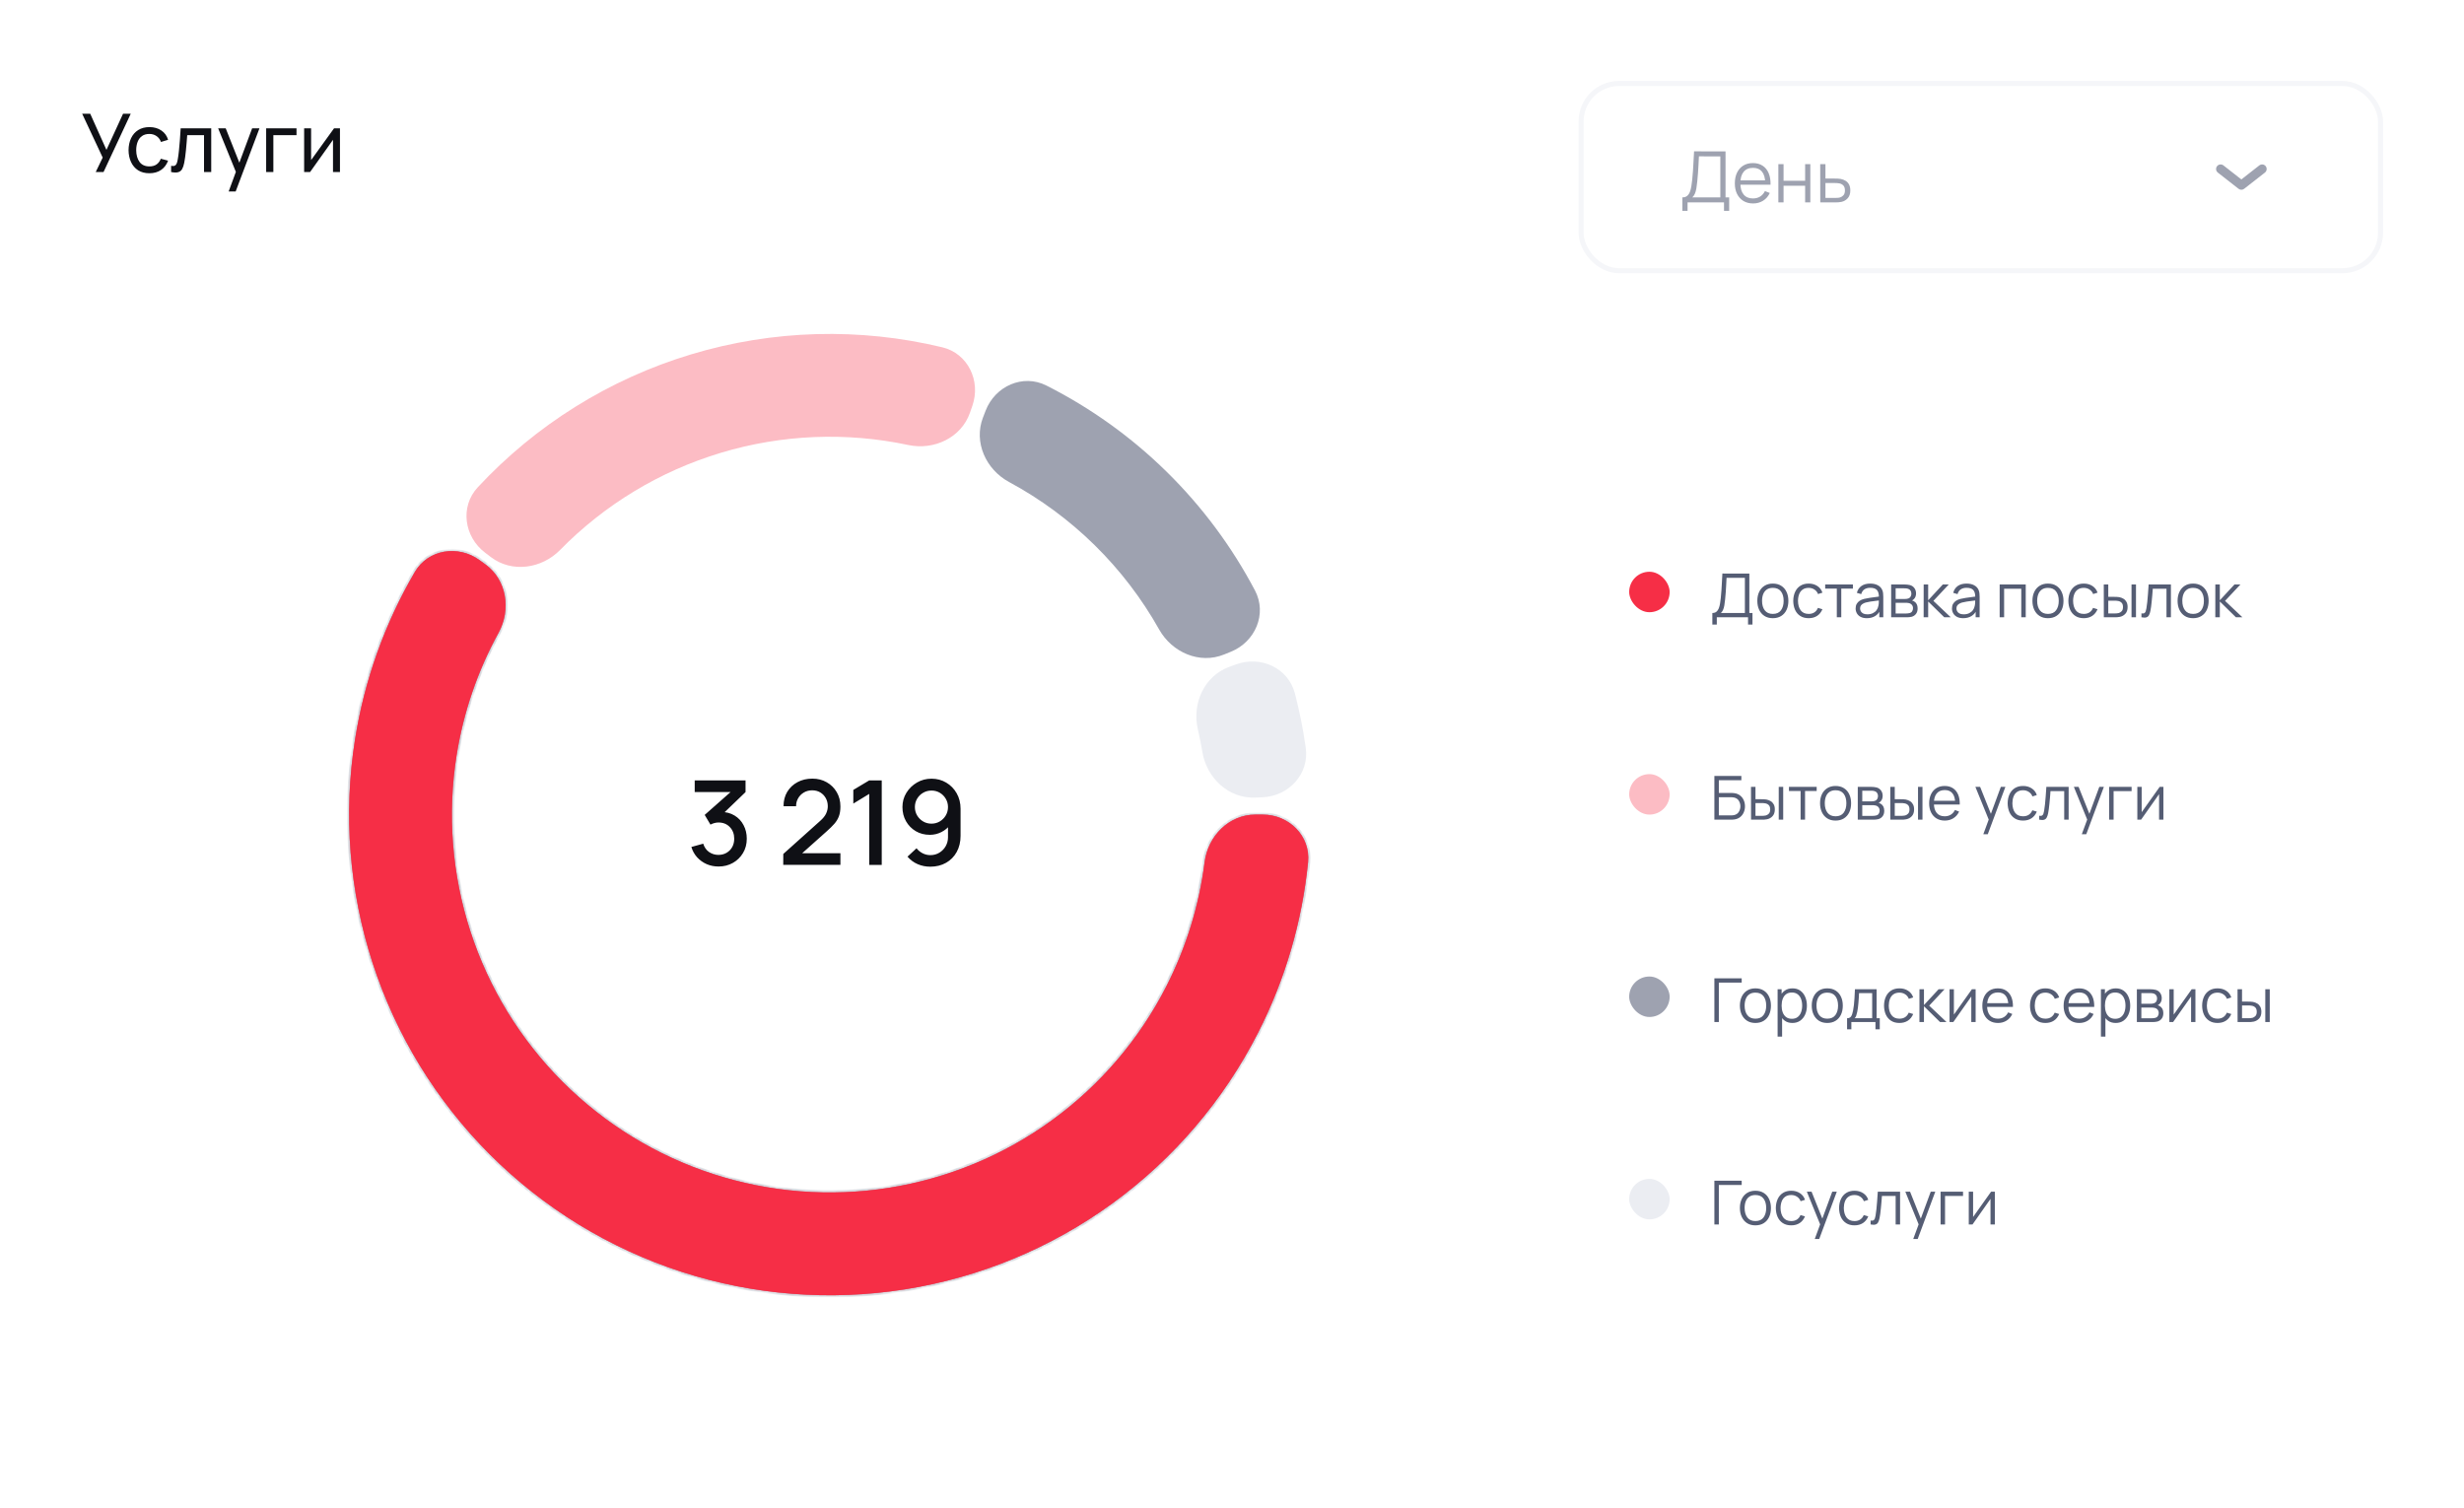 <svg width="487" height="298" viewBox="0 0 487 298" fill="none" xmlns="http://www.w3.org/2000/svg">
    <rect width="487" height="298" rx="20" fill="white"/>
    <path d="M18.92 34L20.296 31.144L16.24 22.48H17.832L21.04 29.624L24.32 22.48H25.84L20.464 34H18.92ZM29.526 34.24C28.651 34.24 27.907 34.045 27.294 33.656C26.686 33.261 26.222 32.72 25.902 32.032C25.582 31.344 25.416 30.56 25.406 29.68C25.416 28.779 25.584 27.987 25.91 27.304C26.24 26.616 26.712 26.08 27.326 25.696C27.939 25.312 28.678 25.12 29.542 25.12C30.454 25.12 31.238 25.344 31.894 25.792C32.555 26.24 32.998 26.853 33.222 27.632L31.814 28.056C31.632 27.555 31.336 27.165 30.926 26.888C30.52 26.611 30.054 26.472 29.526 26.472C28.934 26.472 28.446 26.611 28.062 26.888C27.678 27.16 27.392 27.539 27.206 28.024C27.019 28.504 26.923 29.056 26.918 29.68C26.928 30.64 27.15 31.416 27.582 32.008C28.019 32.595 28.667 32.888 29.526 32.888C30.091 32.888 30.56 32.76 30.934 32.504C31.307 32.243 31.59 31.867 31.782 31.376L33.222 31.752C32.923 32.557 32.456 33.173 31.822 33.6C31.187 34.027 30.422 34.24 29.526 34.24ZM33.82 34V32.776C34.14 32.835 34.383 32.824 34.548 32.744C34.719 32.659 34.844 32.512 34.924 32.304C35.009 32.091 35.079 31.824 35.132 31.504C35.223 30.997 35.3 30.432 35.364 29.808C35.433 29.184 35.495 28.501 35.548 27.76C35.607 27.013 35.66 26.213 35.708 25.36H41.748V34H40.324V26.712H37.004C36.972 27.203 36.932 27.707 36.884 28.224C36.841 28.741 36.796 29.245 36.748 29.736C36.7 30.221 36.647 30.675 36.588 31.096C36.535 31.512 36.476 31.872 36.412 32.176C36.311 32.699 36.169 33.117 35.988 33.432C35.807 33.741 35.545 33.941 35.204 34.032C34.863 34.128 34.401 34.117 33.82 34ZM45.195 37.84L46.867 33.296L46.891 34.64L43.115 25.36H44.611L47.571 32.824H47.059L49.835 25.36H51.283L46.579 37.84H45.195ZM52.604 34V25.36H58.604V26.712H54.028V34H52.604ZM67.192 25.36V34H65.816V27.632L61.288 34H60.112V25.36H61.488V31.64L66.024 25.36H67.192Z" fill="#0F1015"/>
    <rect x="312.5" y="16.5" width="158" height="37" rx="7.5" fill="white"/>
    <path d="M332.511 41.68V39.013C332.903 39.013 333.218 38.915 333.456 38.719C333.694 38.518 333.876 38.252 334.002 37.921C334.128 37.59 334.224 37.219 334.289 36.808C334.354 36.393 334.41 35.973 334.457 35.548C334.522 34.927 334.574 34.328 334.611 33.749C334.653 33.17 334.688 32.571 334.716 31.95C334.749 31.329 334.786 30.65 334.828 29.913L341.044 29.92V39.013H341.765V41.68H340.743V40H333.54V41.68H332.511ZM334.478 39.013H340.015V30.907L335.787 30.9C335.759 31.469 335.731 32.02 335.703 32.552C335.675 33.084 335.642 33.621 335.605 34.162C335.568 34.703 335.519 35.268 335.458 35.856C335.407 36.393 335.346 36.862 335.276 37.263C335.206 37.664 335.108 38.007 334.982 38.292C334.861 38.577 334.693 38.817 334.478 39.013ZM346.501 40.21C345.764 40.21 345.125 40.047 344.583 39.72C344.047 39.393 343.629 38.934 343.33 38.341C343.032 37.748 342.882 37.053 342.882 36.255C342.882 35.429 343.029 34.715 343.323 34.113C343.617 33.511 344.03 33.047 344.562 32.72C345.099 32.393 345.731 32.23 346.459 32.23C347.206 32.23 347.843 32.403 348.37 32.748C348.898 33.089 349.297 33.579 349.567 34.218C349.838 34.857 349.962 35.62 349.938 36.507H348.888V36.143C348.87 35.163 348.657 34.423 348.251 33.924C347.85 33.425 347.262 33.175 346.487 33.175C345.675 33.175 345.052 33.439 344.618 33.966C344.189 34.493 343.974 35.245 343.974 36.22C343.974 37.172 344.189 37.912 344.618 38.439C345.052 38.962 345.666 39.223 346.459 39.223C347.001 39.223 347.472 39.099 347.873 38.852C348.279 38.6 348.599 38.238 348.832 37.767L349.791 38.138C349.493 38.796 349.052 39.307 348.468 39.671C347.89 40.03 347.234 40.21 346.501 40.21ZM343.61 36.507V35.646H349.385V36.507H343.61ZM351.485 40V32.44H352.514V35.723H356.777V32.44H357.806V40H356.777V36.71H352.514V40H351.485ZM359.77 40L359.756 32.44H360.792V35.289H362.563C362.783 35.289 362.997 35.294 363.207 35.303C363.422 35.312 363.611 35.331 363.774 35.359C364.148 35.429 364.479 35.553 364.768 35.73C365.062 35.907 365.291 36.152 365.454 36.465C365.622 36.778 365.706 37.17 365.706 37.641C365.706 38.29 365.538 38.801 365.202 39.174C364.871 39.547 364.451 39.79 363.942 39.902C363.751 39.944 363.543 39.972 363.319 39.986C363.095 39.995 362.874 40 362.654 40H359.77ZM360.792 39.118H362.612C362.771 39.118 362.948 39.113 363.144 39.104C363.34 39.095 363.513 39.069 363.662 39.027C363.91 38.957 364.134 38.817 364.334 38.607C364.54 38.392 364.642 38.07 364.642 37.641C364.642 37.216 364.544 36.897 364.348 36.682C364.152 36.463 363.891 36.318 363.564 36.248C363.42 36.215 363.263 36.194 363.095 36.185C362.927 36.176 362.766 36.171 362.612 36.171H360.792V39.118Z" fill="#9EA2B0"/>
    <path d="M439.454 32.691C439.063 32.385 438.497 32.454 438.191 32.846C437.885 33.237 437.954 33.803 438.346 34.109L442.442 37.312C442.768 37.567 443.225 37.567 443.551 37.312L447.651 34.109C448.042 33.803 448.112 33.238 447.806 32.846C447.5 32.454 446.934 32.385 446.543 32.691L442.997 35.461L439.454 32.691Z" fill="#9EA2B0"/>
    <rect x="312.5" y="16.5" width="158" height="37" rx="7.5" stroke="#F5F6F9"/>
    <rect x="322" y="113" width="8" height="8" rx="4" fill="#F62E46"/>
    <path d="M338.438 123.44V121.154C338.774 121.154 339.044 121.07 339.248 120.902C339.452 120.73 339.608 120.502 339.716 120.218C339.824 119.934 339.906 119.616 339.962 119.264C340.018 118.908 340.066 118.548 340.106 118.184C340.162 117.652 340.206 117.138 340.238 116.642C340.274 116.146 340.304 115.632 340.328 115.1C340.356 114.568 340.388 113.986 340.424 113.354L345.752 113.36V121.154H346.37V123.44H345.494V122H339.32V123.44H338.438ZM340.124 121.154H344.87V114.206L341.246 114.2C341.222 114.688 341.198 115.16 341.174 115.616C341.15 116.072 341.122 116.532 341.09 116.996C341.058 117.46 341.016 117.944 340.964 118.448C340.92 118.908 340.868 119.31 340.808 119.654C340.748 119.998 340.664 120.292 340.556 120.536C340.452 120.78 340.308 120.986 340.124 121.154ZM350.394 122.18C349.75 122.18 349.2 122.034 348.744 121.742C348.288 121.45 347.938 121.046 347.694 120.53C347.45 120.014 347.328 119.422 347.328 118.754C347.328 118.074 347.452 117.478 347.7 116.966C347.948 116.454 348.3 116.056 348.756 115.772C349.216 115.484 349.762 115.34 350.394 115.34C351.042 115.34 351.594 115.486 352.05 115.778C352.51 116.066 352.86 116.468 353.1 116.984C353.344 117.496 353.466 118.086 353.466 118.754C353.466 119.434 353.344 120.032 353.1 120.548C352.856 121.06 352.504 121.46 352.044 121.748C351.584 122.036 351.034 122.18 350.394 122.18ZM350.394 121.334C351.114 121.334 351.65 121.096 352.002 120.62C352.354 120.14 352.53 119.518 352.53 118.754C352.53 117.97 352.352 117.346 351.996 116.882C351.644 116.418 351.11 116.186 350.394 116.186C349.91 116.186 349.51 116.296 349.194 116.516C348.882 116.732 348.648 117.034 348.492 117.422C348.34 117.806 348.264 118.25 348.264 118.754C348.264 119.534 348.444 120.16 348.804 120.632C349.164 121.1 349.694 121.334 350.394 121.334ZM357.477 122.18C356.825 122.18 356.273 122.034 355.821 121.742C355.369 121.45 355.025 121.048 354.789 120.536C354.557 120.02 354.437 119.428 354.429 118.76C354.437 118.08 354.561 117.484 354.801 116.972C355.041 116.456 355.387 116.056 355.839 115.772C356.291 115.484 356.839 115.34 357.483 115.34C358.139 115.34 358.709 115.5 359.193 115.82C359.681 116.14 360.015 116.578 360.195 117.134L359.331 117.41C359.179 117.022 358.937 116.722 358.605 116.51C358.277 116.294 357.901 116.186 357.477 116.186C357.001 116.186 356.607 116.296 356.295 116.516C355.983 116.732 355.751 117.034 355.599 117.422C355.447 117.81 355.369 118.256 355.365 118.76C355.373 119.536 355.553 120.16 355.905 120.632C356.257 121.1 356.781 121.334 357.477 121.334C357.917 121.334 358.291 121.234 358.599 121.034C358.911 120.83 359.147 120.534 359.307 120.146L360.195 120.41C359.955 120.986 359.603 121.426 359.139 121.73C358.675 122.03 358.121 122.18 357.477 122.18ZM363.039 122V116.336H360.741V115.52H366.219V116.336H363.921V122H363.039ZM368.971 122.18C368.483 122.18 368.073 122.092 367.741 121.916C367.413 121.74 367.167 121.506 367.003 121.214C366.839 120.922 366.757 120.604 366.757 120.26C366.757 119.908 366.827 119.608 366.967 119.36C367.111 119.108 367.305 118.902 367.549 118.742C367.797 118.582 368.083 118.46 368.407 118.376C368.735 118.296 369.097 118.226 369.493 118.166C369.893 118.102 370.283 118.048 370.663 118.004C371.047 117.956 371.383 117.91 371.671 117.866L371.359 118.058C371.371 117.418 371.247 116.944 370.987 116.636C370.727 116.328 370.275 116.174 369.631 116.174C369.187 116.174 368.811 116.274 368.503 116.474C368.199 116.674 367.985 116.99 367.861 117.422L367.003 117.17C367.151 116.59 367.449 116.14 367.897 115.82C368.345 115.5 368.927 115.34 369.643 115.34C370.235 115.34 370.737 115.452 371.149 115.676C371.565 115.896 371.859 116.216 372.031 116.636C372.111 116.824 372.163 117.034 372.187 117.266C372.211 117.498 372.223 117.734 372.223 117.974V122H371.437V120.374L371.665 120.47C371.445 121.026 371.103 121.45 370.639 121.742C370.175 122.034 369.619 122.18 368.971 122.18ZM369.073 121.418C369.485 121.418 369.845 121.344 370.153 121.196C370.461 121.048 370.709 120.846 370.897 120.59C371.085 120.33 371.207 120.038 371.263 119.714C371.311 119.506 371.337 119.278 371.341 119.03C371.345 118.778 371.347 118.59 371.347 118.466L371.683 118.64C371.383 118.68 371.057 118.72 370.705 118.76C370.357 118.8 370.013 118.846 369.673 118.898C369.337 118.95 369.033 119.012 368.761 119.084C368.577 119.136 368.399 119.21 368.227 119.306C368.055 119.398 367.913 119.522 367.801 119.678C367.693 119.834 367.639 120.028 367.639 120.26C367.639 120.448 367.685 120.63 367.777 120.806C367.873 120.982 368.025 121.128 368.233 121.244C368.445 121.36 368.725 121.418 369.073 121.418ZM373.779 122V115.52H376.449C376.585 115.52 376.749 115.528 376.941 115.544C377.137 115.56 377.319 115.59 377.487 115.634C377.851 115.73 378.143 115.926 378.363 116.222C378.587 116.518 378.699 116.874 378.699 117.29C378.699 117.522 378.663 117.73 378.591 117.914C378.523 118.094 378.425 118.25 378.297 118.382C378.237 118.45 378.171 118.51 378.099 118.562C378.027 118.61 377.957 118.65 377.889 118.682C378.017 118.706 378.155 118.762 378.303 118.85C378.535 118.986 378.711 119.17 378.831 119.402C378.951 119.63 379.011 119.908 379.011 120.236C379.011 120.68 378.905 121.042 378.693 121.322C378.481 121.602 378.197 121.794 377.841 121.898C377.681 121.942 377.507 121.97 377.319 121.982C377.135 121.994 376.961 122 376.797 122H373.779ZM374.667 121.25H376.755C376.839 121.25 376.945 121.244 377.073 121.232C377.201 121.216 377.315 121.196 377.415 121.172C377.651 121.112 377.823 120.992 377.931 120.812C378.043 120.628 378.099 120.428 378.099 120.212C378.099 119.928 378.015 119.696 377.847 119.516C377.683 119.332 377.463 119.22 377.187 119.18C377.095 119.16 376.999 119.148 376.899 119.144C376.799 119.14 376.709 119.138 376.629 119.138H374.667V121.25ZM374.667 118.382H376.479C376.583 118.382 376.699 118.376 376.827 118.364C376.959 118.348 377.073 118.322 377.169 118.286C377.377 118.214 377.529 118.09 377.625 117.914C377.725 117.738 377.775 117.546 377.775 117.338C377.775 117.11 377.721 116.91 377.613 116.738C377.509 116.566 377.351 116.446 377.139 116.378C376.995 116.326 376.839 116.296 376.671 116.288C376.507 116.28 376.403 116.276 376.359 116.276H374.667V118.382ZM380.201 122L380.207 115.52H381.095V118.64L383.987 115.52H385.163L382.127 118.76L385.559 122H384.275L381.095 118.88V122H380.201ZM388.014 122.18C387.526 122.18 387.116 122.092 386.784 121.916C386.456 121.74 386.21 121.506 386.046 121.214C385.882 120.922 385.8 120.604 385.8 120.26C385.8 119.908 385.87 119.608 386.01 119.36C386.154 119.108 386.348 118.902 386.592 118.742C386.84 118.582 387.126 118.46 387.45 118.376C387.778 118.296 388.14 118.226 388.536 118.166C388.936 118.102 389.326 118.048 389.706 118.004C390.09 117.956 390.426 117.91 390.714 117.866L390.402 118.058C390.414 117.418 390.29 116.944 390.03 116.636C389.77 116.328 389.318 116.174 388.674 116.174C388.23 116.174 387.854 116.274 387.546 116.474C387.242 116.674 387.028 116.99 386.904 117.422L386.046 117.17C386.194 116.59 386.492 116.14 386.94 115.82C387.388 115.5 387.97 115.34 388.686 115.34C389.278 115.34 389.78 115.452 390.192 115.676C390.608 115.896 390.902 116.216 391.074 116.636C391.154 116.824 391.206 117.034 391.23 117.266C391.254 117.498 391.266 117.734 391.266 117.974V122H390.48V120.374L390.708 120.47C390.488 121.026 390.146 121.45 389.682 121.742C389.218 122.034 388.662 122.18 388.014 122.18ZM388.116 121.418C388.528 121.418 388.888 121.344 389.196 121.196C389.504 121.048 389.752 120.846 389.94 120.59C390.128 120.33 390.25 120.038 390.306 119.714C390.354 119.506 390.38 119.278 390.384 119.03C390.388 118.778 390.39 118.59 390.39 118.466L390.726 118.64C390.426 118.68 390.1 118.72 389.748 118.76C389.4 118.8 389.056 118.846 388.716 118.898C388.38 118.95 388.076 119.012 387.804 119.084C387.62 119.136 387.442 119.21 387.27 119.306C387.098 119.398 386.956 119.522 386.844 119.678C386.736 119.834 386.682 120.028 386.682 120.26C386.682 120.448 386.728 120.63 386.82 120.806C386.916 120.982 387.068 121.128 387.276 121.244C387.488 121.36 387.768 121.418 388.116 121.418ZM395.225 122V115.52H400.379V122H399.497V116.366H396.107V122H395.225ZM404.769 122.18C404.125 122.18 403.575 122.034 403.119 121.742C402.663 121.45 402.313 121.046 402.069 120.53C401.825 120.014 401.703 119.422 401.703 118.754C401.703 118.074 401.827 117.478 402.075 116.966C402.323 116.454 402.675 116.056 403.131 115.772C403.591 115.484 404.137 115.34 404.769 115.34C405.417 115.34 405.969 115.486 406.425 115.778C406.885 116.066 407.235 116.468 407.475 116.984C407.719 117.496 407.841 118.086 407.841 118.754C407.841 119.434 407.719 120.032 407.475 120.548C407.231 121.06 406.879 121.46 406.419 121.748C405.959 122.036 405.409 122.18 404.769 122.18ZM404.769 121.334C405.489 121.334 406.025 121.096 406.377 120.62C406.729 120.14 406.905 119.518 406.905 118.754C406.905 117.97 406.727 117.346 406.371 116.882C406.019 116.418 405.485 116.186 404.769 116.186C404.285 116.186 403.885 116.296 403.569 116.516C403.257 116.732 403.023 117.034 402.867 117.422C402.715 117.806 402.639 118.25 402.639 118.754C402.639 119.534 402.819 120.16 403.179 120.632C403.539 121.1 404.069 121.334 404.769 121.334ZM411.852 122.18C411.2 122.18 410.648 122.034 410.196 121.742C409.744 121.45 409.4 121.048 409.164 120.536C408.932 120.02 408.812 119.428 408.804 118.76C408.812 118.08 408.936 117.484 409.176 116.972C409.416 116.456 409.762 116.056 410.214 115.772C410.666 115.484 411.214 115.34 411.858 115.34C412.514 115.34 413.084 115.5 413.568 115.82C414.056 116.14 414.39 116.578 414.57 117.134L413.706 117.41C413.554 117.022 413.312 116.722 412.98 116.51C412.652 116.294 412.276 116.186 411.852 116.186C411.376 116.186 410.982 116.296 410.67 116.516C410.358 116.732 410.126 117.034 409.974 117.422C409.822 117.81 409.744 118.256 409.74 118.76C409.748 119.536 409.928 120.16 410.28 120.632C410.632 121.1 411.156 121.334 411.852 121.334C412.292 121.334 412.666 121.234 412.974 121.034C413.286 120.83 413.522 120.534 413.682 120.146L414.57 120.41C414.33 120.986 413.978 121.426 413.514 121.73C413.05 122.03 412.496 122.18 411.852 122.18ZM415.815 122L415.803 115.52H416.691V117.962H417.819C418.007 117.962 418.191 117.966 418.371 117.974C418.551 117.982 418.713 117.998 418.857 118.022C419.177 118.086 419.461 118.194 419.709 118.346C419.957 118.498 420.153 118.708 420.297 118.976C420.441 119.24 420.513 119.574 420.513 119.978C420.513 120.534 420.369 120.972 420.081 121.292C419.793 121.612 419.431 121.82 418.995 121.916C418.831 121.952 418.653 121.976 418.461 121.988C418.269 121.996 418.081 122 417.897 122H415.815ZM416.691 121.244H417.861C417.993 121.244 418.143 121.24 418.311 121.232C418.479 121.224 418.627 121.202 418.755 121.166C418.971 121.106 419.165 120.986 419.337 120.806C419.513 120.622 419.601 120.346 419.601 119.978C419.601 119.614 419.517 119.34 419.349 119.156C419.181 118.968 418.957 118.844 418.677 118.784C418.549 118.756 418.413 118.738 418.269 118.73C418.129 118.722 417.993 118.718 417.861 118.718H416.691V121.244ZM421.287 122V115.52H422.169V122H421.287ZM423.248 122V121.226C423.488 121.27 423.67 121.26 423.794 121.196C423.922 121.128 424.016 121.016 424.076 120.86C424.136 120.7 424.186 120.502 424.226 120.266C424.29 119.874 424.348 119.442 424.4 118.97C424.452 118.498 424.498 117.978 424.538 117.41C424.582 116.838 424.626 116.208 424.67 115.52H429.074V122H428.198V116.366H425.486C425.458 116.79 425.426 117.212 425.39 117.632C425.354 118.052 425.316 118.456 425.276 118.844C425.24 119.228 425.2 119.582 425.156 119.906C425.112 120.23 425.066 120.51 425.018 120.746C424.946 121.102 424.85 121.386 424.73 121.598C424.614 121.81 424.44 121.95 424.208 122.018C423.976 122.086 423.656 122.08 423.248 122ZM433.456 122.18C432.812 122.18 432.262 122.034 431.806 121.742C431.35 121.45 431 121.046 430.756 120.53C430.512 120.014 430.39 119.422 430.39 118.754C430.39 118.074 430.514 117.478 430.762 116.966C431.01 116.454 431.362 116.056 431.818 115.772C432.278 115.484 432.824 115.34 433.456 115.34C434.104 115.34 434.656 115.486 435.112 115.778C435.572 116.066 435.922 116.468 436.162 116.984C436.406 117.496 436.528 118.086 436.528 118.754C436.528 119.434 436.406 120.032 436.162 120.548C435.918 121.06 435.566 121.46 435.106 121.748C434.646 122.036 434.096 122.18 433.456 122.18ZM433.456 121.334C434.176 121.334 434.712 121.096 435.064 120.62C435.416 120.14 435.592 119.518 435.592 118.754C435.592 117.97 435.414 117.346 435.058 116.882C434.706 116.418 434.172 116.186 433.456 116.186C432.972 116.186 432.572 116.296 432.256 116.516C431.944 116.732 431.71 117.034 431.554 117.422C431.402 117.806 431.326 118.25 431.326 118.754C431.326 119.534 431.506 120.16 431.866 120.632C432.226 121.1 432.756 121.334 433.456 121.334ZM437.846 122L437.852 115.52H438.74V118.64L441.632 115.52H442.808L439.772 118.76L443.204 122H441.92L438.74 118.88V122H437.846Z" fill="#555D74"/>
    <rect x="322" y="153" width="8" height="8" rx="4" fill="#FCBCC4"/>
    <path d="M338.84 162V153.36H344.174V154.206H339.722V156.72H342.176C342.26 156.72 342.354 156.724 342.458 156.732C342.566 156.736 342.674 156.746 342.782 156.762C343.226 156.822 343.604 156.974 343.916 157.218C344.232 157.462 344.472 157.77 344.636 158.142C344.804 158.514 344.888 158.92 344.888 159.36C344.888 159.8 344.804 160.206 344.636 160.578C344.472 160.95 344.232 161.258 343.916 161.502C343.604 161.746 343.226 161.898 342.782 161.958C342.674 161.97 342.566 161.98 342.458 161.988C342.354 161.996 342.26 162 342.176 162H338.84ZM339.722 161.154H342.152C342.224 161.154 342.308 161.15 342.404 161.142C342.5 161.134 342.594 161.122 342.686 161.106C343.13 161.018 343.456 160.806 343.664 160.47C343.876 160.13 343.982 159.76 343.982 159.36C343.982 158.956 343.876 158.586 343.664 158.25C343.456 157.914 343.13 157.702 342.686 157.614C342.594 157.594 342.5 157.582 342.404 157.578C342.308 157.57 342.224 157.566 342.152 157.566H339.722V161.154ZM346.088 162L346.076 155.52H346.964V157.962H348.092C348.28 157.962 348.464 157.966 348.644 157.974C348.824 157.982 348.986 157.998 349.13 158.022C349.45 158.086 349.734 158.194 349.982 158.346C350.23 158.498 350.426 158.708 350.57 158.976C350.714 159.24 350.786 159.574 350.786 159.978C350.786 160.534 350.642 160.972 350.354 161.292C350.066 161.612 349.704 161.82 349.268 161.916C349.104 161.952 348.926 161.976 348.734 161.988C348.542 161.996 348.354 162 348.17 162H346.088ZM346.964 161.244H348.134C348.266 161.244 348.416 161.24 348.584 161.232C348.752 161.224 348.9 161.202 349.028 161.166C349.244 161.106 349.438 160.986 349.61 160.806C349.786 160.622 349.874 160.346 349.874 159.978C349.874 159.614 349.79 159.34 349.622 159.156C349.454 158.968 349.23 158.844 348.95 158.784C348.822 158.756 348.686 158.738 348.542 158.73C348.402 158.722 348.266 158.718 348.134 158.718H346.964V161.244ZM351.56 162V155.52H352.442V162H351.56ZM355.879 162V156.336H353.581V155.52H359.059V156.336H356.761V162H355.879ZM362.792 162.18C362.148 162.18 361.598 162.034 361.142 161.742C360.686 161.45 360.336 161.046 360.092 160.53C359.848 160.014 359.726 159.422 359.726 158.754C359.726 158.074 359.85 157.478 360.098 156.966C360.346 156.454 360.698 156.056 361.154 155.772C361.614 155.484 362.16 155.34 362.792 155.34C363.44 155.34 363.992 155.486 364.448 155.778C364.908 156.066 365.258 156.468 365.498 156.984C365.742 157.496 365.864 158.086 365.864 158.754C365.864 159.434 365.742 160.032 365.498 160.548C365.254 161.06 364.902 161.46 364.442 161.748C363.982 162.036 363.432 162.18 362.792 162.18ZM362.792 161.334C363.512 161.334 364.048 161.096 364.4 160.62C364.752 160.14 364.928 159.518 364.928 158.754C364.928 157.97 364.75 157.346 364.394 156.882C364.042 156.418 363.508 156.186 362.792 156.186C362.308 156.186 361.908 156.296 361.592 156.516C361.28 156.732 361.046 157.034 360.89 157.422C360.738 157.806 360.662 158.25 360.662 158.754C360.662 159.534 360.842 160.16 361.202 160.632C361.562 161.1 362.092 161.334 362.792 161.334ZM367.182 162V155.52H369.852C369.988 155.52 370.152 155.528 370.344 155.544C370.54 155.56 370.722 155.59 370.89 155.634C371.254 155.73 371.546 155.926 371.766 156.222C371.99 156.518 372.102 156.874 372.102 157.29C372.102 157.522 372.066 157.73 371.994 157.914C371.926 158.094 371.828 158.25 371.7 158.382C371.64 158.45 371.574 158.51 371.502 158.562C371.43 158.61 371.36 158.65 371.292 158.682C371.42 158.706 371.558 158.762 371.706 158.85C371.938 158.986 372.114 159.17 372.234 159.402C372.354 159.63 372.414 159.908 372.414 160.236C372.414 160.68 372.308 161.042 372.096 161.322C371.884 161.602 371.6 161.794 371.244 161.898C371.084 161.942 370.91 161.97 370.722 161.982C370.538 161.994 370.364 162 370.2 162H367.182ZM368.07 161.25H370.158C370.242 161.25 370.348 161.244 370.476 161.232C370.604 161.216 370.718 161.196 370.818 161.172C371.054 161.112 371.226 160.992 371.334 160.812C371.446 160.628 371.502 160.428 371.502 160.212C371.502 159.928 371.418 159.696 371.25 159.516C371.086 159.332 370.866 159.22 370.59 159.18C370.498 159.16 370.402 159.148 370.302 159.144C370.202 159.14 370.112 159.138 370.032 159.138H368.07V161.25ZM368.07 158.382H369.882C369.986 158.382 370.102 158.376 370.23 158.364C370.362 158.348 370.476 158.322 370.572 158.286C370.78 158.214 370.932 158.09 371.028 157.914C371.128 157.738 371.178 157.546 371.178 157.338C371.178 157.11 371.124 156.91 371.016 156.738C370.912 156.566 370.754 156.446 370.542 156.378C370.398 156.326 370.242 156.296 370.074 156.288C369.91 156.28 369.806 156.276 369.762 156.276H368.07V158.382ZM373.616 162L373.604 155.52H374.492V157.962H375.62C375.808 157.962 375.992 157.966 376.172 157.974C376.352 157.982 376.514 157.998 376.658 158.022C376.978 158.086 377.262 158.194 377.51 158.346C377.758 158.498 377.954 158.708 378.098 158.976C378.242 159.24 378.314 159.574 378.314 159.978C378.314 160.534 378.17 160.972 377.882 161.292C377.594 161.612 377.232 161.82 376.796 161.916C376.632 161.952 376.454 161.976 376.262 161.988C376.07 161.996 375.882 162 375.698 162H373.616ZM374.492 161.244H375.662C375.794 161.244 375.944 161.24 376.112 161.232C376.28 161.224 376.428 161.202 376.556 161.166C376.772 161.106 376.966 160.986 377.138 160.806C377.314 160.622 377.402 160.346 377.402 159.978C377.402 159.614 377.318 159.34 377.15 159.156C376.982 158.968 376.758 158.844 376.478 158.784C376.35 158.756 376.214 158.738 376.07 158.73C375.93 158.722 375.794 158.718 375.662 158.718H374.492V161.244ZM379.088 162V155.52H379.97V162H379.088ZM384.391 162.18C383.759 162.18 383.211 162.04 382.747 161.76C382.287 161.48 381.929 161.086 381.673 160.578C381.417 160.07 381.289 159.474 381.289 158.79C381.289 158.082 381.415 157.47 381.667 156.954C381.919 156.438 382.273 156.04 382.729 155.76C383.189 155.48 383.731 155.34 384.355 155.34C384.995 155.34 385.541 155.488 385.993 155.784C386.445 156.076 386.787 156.496 387.019 157.044C387.251 157.592 387.357 158.246 387.337 159.006H386.437V158.694C386.421 157.854 386.239 157.22 385.891 156.792C385.547 156.364 385.043 156.15 384.379 156.15C383.683 156.15 383.149 156.376 382.777 156.828C382.409 157.28 382.225 157.924 382.225 158.76C382.225 159.576 382.409 160.21 382.777 160.662C383.149 161.11 383.675 161.334 384.355 161.334C384.819 161.334 385.223 161.228 385.567 161.016C385.915 160.8 386.189 160.49 386.389 160.086L387.211 160.404C386.955 160.968 386.577 161.406 386.077 161.718C385.581 162.026 385.019 162.18 384.391 162.18ZM381.913 159.006V158.268H386.863V159.006H381.913ZM391.994 164.88L393.248 161.478L393.266 162.486L390.428 155.52H391.364L393.692 161.346H393.308L395.456 155.52H396.356L392.876 164.88H391.994ZM399.852 162.18C399.2 162.18 398.648 162.034 398.196 161.742C397.744 161.45 397.4 161.048 397.164 160.536C396.932 160.02 396.812 159.428 396.804 158.76C396.812 158.08 396.936 157.484 397.176 156.972C397.416 156.456 397.762 156.056 398.214 155.772C398.666 155.484 399.214 155.34 399.858 155.34C400.514 155.34 401.084 155.5 401.568 155.82C402.056 156.14 402.39 156.578 402.57 157.134L401.706 157.41C401.554 157.022 401.312 156.722 400.98 156.51C400.652 156.294 400.276 156.186 399.852 156.186C399.376 156.186 398.982 156.296 398.67 156.516C398.358 156.732 398.126 157.034 397.974 157.422C397.822 157.81 397.744 158.256 397.74 158.76C397.748 159.536 397.928 160.16 398.28 160.632C398.632 161.1 399.156 161.334 399.852 161.334C400.292 161.334 400.666 161.234 400.974 161.034C401.286 160.83 401.522 160.534 401.682 160.146L402.57 160.41C402.33 160.986 401.978 161.426 401.514 161.73C401.05 162.03 400.496 162.18 399.852 162.18ZM403.033 162V161.226C403.273 161.27 403.455 161.26 403.579 161.196C403.707 161.128 403.801 161.016 403.861 160.86C403.921 160.7 403.971 160.502 404.011 160.266C404.075 159.874 404.133 159.442 404.185 158.97C404.237 158.498 404.283 157.978 404.323 157.41C404.367 156.838 404.411 156.208 404.455 155.52H408.859V162H407.983V156.366H405.271C405.243 156.79 405.211 157.212 405.175 157.632C405.139 158.052 405.101 158.456 405.061 158.844C405.025 159.228 404.985 159.582 404.941 159.906C404.897 160.23 404.851 160.51 404.803 160.746C404.731 161.102 404.635 161.386 404.515 161.598C404.399 161.81 404.225 161.95 403.993 162.018C403.761 162.086 403.441 162.08 403.033 162ZM411.459 164.88L412.713 161.478L412.731 162.486L409.893 155.52H410.829L413.157 161.346H412.773L414.921 155.52H415.821L412.341 164.88H411.459ZM416.863 162V155.52H421.303V156.366H417.745V162H416.863ZM427.59 155.52V162H426.732V156.954L423.18 162H422.436V155.52H423.294V160.524L426.852 155.52H427.59Z" fill="#555D74"/>
    <rect x="322" y="193" width="8" height="8" rx="4" fill="#9EA2B0"/>
    <path d="M338.84 202V193.36H344.24V194.206H339.722V202H338.84ZM346.948 202.18C346.304 202.18 345.754 202.034 345.298 201.742C344.842 201.45 344.492 201.046 344.248 200.53C344.004 200.014 343.882 199.422 343.882 198.754C343.882 198.074 344.006 197.478 344.254 196.966C344.502 196.454 344.854 196.056 345.31 195.772C345.77 195.484 346.316 195.34 346.948 195.34C347.596 195.34 348.148 195.486 348.604 195.778C349.064 196.066 349.414 196.468 349.654 196.984C349.898 197.496 350.02 198.086 350.02 198.754C350.02 199.434 349.898 200.032 349.654 200.548C349.41 201.06 349.058 201.46 348.598 201.748C348.138 202.036 347.588 202.18 346.948 202.18ZM346.948 201.334C347.668 201.334 348.204 201.096 348.556 200.62C348.908 200.14 349.084 199.518 349.084 198.754C349.084 197.97 348.906 197.346 348.55 196.882C348.198 196.418 347.664 196.186 346.948 196.186C346.464 196.186 346.064 196.296 345.748 196.516C345.436 196.732 345.202 197.034 345.046 197.422C344.894 197.806 344.818 198.25 344.818 198.754C344.818 199.534 344.998 200.16 345.358 200.632C345.718 201.1 346.248 201.334 346.948 201.334ZM354.254 202.18C353.658 202.18 353.154 202.03 352.742 201.73C352.33 201.426 352.018 201.016 351.806 200.5C351.594 199.98 351.488 199.398 351.488 198.754C351.488 198.098 351.594 197.514 351.806 197.002C352.022 196.486 352.338 196.08 352.754 195.784C353.17 195.488 353.682 195.34 354.29 195.34C354.882 195.34 355.39 195.49 355.814 195.79C356.238 196.09 356.562 196.498 356.786 197.014C357.014 197.53 357.128 198.11 357.128 198.754C357.128 199.402 357.014 199.984 356.786 200.5C356.558 201.016 356.23 201.426 355.802 201.73C355.374 202.03 354.858 202.18 354.254 202.18ZM351.338 204.88V195.52H352.13V200.398H352.226V204.88H351.338ZM354.164 201.358C354.616 201.358 354.992 201.244 355.292 201.016C355.592 200.788 355.816 200.478 355.964 200.086C356.116 199.69 356.192 199.246 356.192 198.754C356.192 198.266 356.118 197.826 355.97 197.434C355.822 197.042 355.596 196.732 355.292 196.504C354.992 196.276 354.61 196.162 354.146 196.162C353.694 196.162 353.318 196.272 353.018 196.492C352.722 196.712 352.5 197.018 352.352 197.41C352.204 197.798 352.13 198.246 352.13 198.754C352.13 199.254 352.204 199.702 352.352 200.098C352.5 200.49 352.724 200.798 353.024 201.022C353.324 201.246 353.704 201.358 354.164 201.358ZM361.151 202.18C360.507 202.18 359.957 202.034 359.501 201.742C359.045 201.45 358.695 201.046 358.451 200.53C358.207 200.014 358.085 199.422 358.085 198.754C358.085 198.074 358.209 197.478 358.457 196.966C358.705 196.454 359.057 196.056 359.513 195.772C359.973 195.484 360.519 195.34 361.151 195.34C361.799 195.34 362.351 195.486 362.807 195.778C363.267 196.066 363.617 196.468 363.857 196.984C364.101 197.496 364.223 198.086 364.223 198.754C364.223 199.434 364.101 200.032 363.857 200.548C363.613 201.06 363.261 201.46 362.801 201.748C362.341 202.036 361.791 202.18 361.151 202.18ZM361.151 201.334C361.871 201.334 362.407 201.096 362.759 200.62C363.111 200.14 363.287 199.518 363.287 198.754C363.287 197.97 363.109 197.346 362.753 196.882C362.401 196.418 361.867 196.186 361.151 196.186C360.667 196.186 360.267 196.296 359.951 196.516C359.639 196.732 359.405 197.034 359.249 197.422C359.097 197.806 359.021 198.25 359.021 198.754C359.021 199.534 359.201 200.16 359.561 200.632C359.921 201.1 360.451 201.334 361.151 201.334ZM365.067 203.44V201.244C365.435 201.244 365.699 201.126 365.859 200.89C366.019 200.65 366.149 200.268 366.249 199.744C366.317 199.404 366.373 199.038 366.417 198.646C366.461 198.254 366.499 197.806 366.531 197.302C366.563 196.794 366.593 196.2 366.621 195.52H370.905V201.244H371.529V203.44H370.677V202H365.913V203.44H365.067ZM366.561 201.244H370.029V196.276H367.437C367.425 196.58 367.407 196.902 367.383 197.242C367.363 197.582 367.337 197.922 367.305 198.262C367.277 198.602 367.243 198.922 367.203 199.222C367.167 199.518 367.123 199.778 367.071 200.002C367.011 200.29 366.945 200.536 366.873 200.74C366.805 200.944 366.701 201.112 366.561 201.244ZM375.419 202.18C374.767 202.18 374.215 202.034 373.763 201.742C373.311 201.45 372.967 201.048 372.731 200.536C372.499 200.02 372.379 199.428 372.371 198.76C372.379 198.08 372.503 197.484 372.743 196.972C372.983 196.456 373.329 196.056 373.781 195.772C374.233 195.484 374.781 195.34 375.425 195.34C376.081 195.34 376.651 195.5 377.135 195.82C377.623 196.14 377.957 196.578 378.137 197.134L377.273 197.41C377.121 197.022 376.879 196.722 376.547 196.51C376.219 196.294 375.843 196.186 375.419 196.186C374.943 196.186 374.549 196.296 374.237 196.516C373.925 196.732 373.693 197.034 373.541 197.422C373.389 197.81 373.311 198.256 373.307 198.76C373.315 199.536 373.495 200.16 373.847 200.632C374.199 201.1 374.723 201.334 375.419 201.334C375.859 201.334 376.233 201.234 376.541 201.034C376.853 200.83 377.089 200.534 377.249 200.146L378.137 200.41C377.897 200.986 377.545 201.426 377.081 201.73C376.617 202.03 376.063 202.18 375.419 202.18ZM379.369 202L379.375 195.52H380.263V198.64L383.155 195.52H384.331L381.295 198.76L384.727 202H383.443L380.263 198.88V202H379.369ZM390.476 195.52V202H389.618V196.954L386.066 202H385.322V195.52H386.18V200.524L389.738 195.52H390.476ZM394.902 202.18C394.27 202.18 393.722 202.04 393.258 201.76C392.798 201.48 392.44 201.086 392.184 200.578C391.928 200.07 391.8 199.474 391.8 198.79C391.8 198.082 391.926 197.47 392.178 196.954C392.43 196.438 392.784 196.04 393.24 195.76C393.7 195.48 394.242 195.34 394.866 195.34C395.506 195.34 396.052 195.488 396.504 195.784C396.956 196.076 397.298 196.496 397.53 197.044C397.762 197.592 397.868 198.246 397.848 199.006H396.948V198.694C396.932 197.854 396.75 197.22 396.402 196.792C396.058 196.364 395.554 196.15 394.89 196.15C394.194 196.15 393.66 196.376 393.288 196.828C392.92 197.28 392.736 197.924 392.736 198.76C392.736 199.576 392.92 200.21 393.288 200.662C393.66 201.11 394.186 201.334 394.866 201.334C395.33 201.334 395.734 201.228 396.078 201.016C396.426 200.8 396.7 200.49 396.9 200.086L397.722 200.404C397.466 200.968 397.088 201.406 396.588 201.718C396.092 202.026 395.53 202.18 394.902 202.18ZM392.424 199.006V198.268H397.374V199.006H392.424ZM404.27 202.18C403.618 202.18 403.066 202.034 402.614 201.742C402.162 201.45 401.818 201.048 401.582 200.536C401.35 200.02 401.23 199.428 401.222 198.76C401.23 198.08 401.354 197.484 401.594 196.972C401.834 196.456 402.18 196.056 402.632 195.772C403.084 195.484 403.632 195.34 404.276 195.34C404.932 195.34 405.502 195.5 405.986 195.82C406.474 196.14 406.808 196.578 406.988 197.134L406.124 197.41C405.972 197.022 405.73 196.722 405.398 196.51C405.07 196.294 404.694 196.186 404.27 196.186C403.794 196.186 403.4 196.296 403.088 196.516C402.776 196.732 402.544 197.034 402.392 197.422C402.24 197.81 402.162 198.256 402.158 198.76C402.166 199.536 402.346 200.16 402.698 200.632C403.05 201.1 403.574 201.334 404.27 201.334C404.71 201.334 405.084 201.234 405.392 201.034C405.704 200.83 405.94 200.534 406.1 200.146L406.988 200.41C406.748 200.986 406.396 201.426 405.932 201.73C405.468 202.03 404.914 202.18 404.27 202.18ZM410.969 202.18C410.337 202.18 409.789 202.04 409.325 201.76C408.865 201.48 408.507 201.086 408.251 200.578C407.995 200.07 407.867 199.474 407.867 198.79C407.867 198.082 407.993 197.47 408.245 196.954C408.497 196.438 408.851 196.04 409.307 195.76C409.767 195.48 410.309 195.34 410.933 195.34C411.573 195.34 412.119 195.488 412.571 195.784C413.023 196.076 413.365 196.496 413.597 197.044C413.829 197.592 413.935 198.246 413.915 199.006H413.015V198.694C412.999 197.854 412.817 197.22 412.469 196.792C412.125 196.364 411.621 196.15 410.957 196.15C410.261 196.15 409.727 196.376 409.355 196.828C408.987 197.28 408.803 197.924 408.803 198.76C408.803 199.576 408.987 200.21 409.355 200.662C409.727 201.11 410.253 201.334 410.933 201.334C411.397 201.334 411.801 201.228 412.145 201.016C412.493 200.8 412.767 200.49 412.967 200.086L413.789 200.404C413.533 200.968 413.155 201.406 412.655 201.718C412.159 202.026 411.597 202.18 410.969 202.18ZM408.491 199.006V198.268H413.441V199.006H408.491ZM418.156 202.18C417.56 202.18 417.056 202.03 416.644 201.73C416.232 201.426 415.92 201.016 415.708 200.5C415.496 199.98 415.39 199.398 415.39 198.754C415.39 198.098 415.496 197.514 415.708 197.002C415.924 196.486 416.24 196.08 416.656 195.784C417.072 195.488 417.584 195.34 418.192 195.34C418.784 195.34 419.292 195.49 419.716 195.79C420.14 196.09 420.464 196.498 420.688 197.014C420.916 197.53 421.03 198.11 421.03 198.754C421.03 199.402 420.916 199.984 420.688 200.5C420.46 201.016 420.132 201.426 419.704 201.73C419.276 202.03 418.76 202.18 418.156 202.18ZM415.24 204.88V195.52H416.032V200.398H416.128V204.88H415.24ZM418.066 201.358C418.518 201.358 418.894 201.244 419.194 201.016C419.494 200.788 419.718 200.478 419.866 200.086C420.018 199.69 420.094 199.246 420.094 198.754C420.094 198.266 420.02 197.826 419.872 197.434C419.724 197.042 419.498 196.732 419.194 196.504C418.894 196.276 418.512 196.162 418.048 196.162C417.596 196.162 417.22 196.272 416.92 196.492C416.624 196.712 416.402 197.018 416.254 197.41C416.106 197.798 416.032 198.246 416.032 198.754C416.032 199.254 416.106 199.702 416.254 200.098C416.402 200.49 416.626 200.798 416.926 201.022C417.226 201.246 417.606 201.358 418.066 201.358ZM422.342 202V195.52H425.012C425.148 195.52 425.312 195.528 425.504 195.544C425.7 195.56 425.882 195.59 426.05 195.634C426.414 195.73 426.706 195.926 426.926 196.222C427.15 196.518 427.262 196.874 427.262 197.29C427.262 197.522 427.226 197.73 427.154 197.914C427.086 198.094 426.988 198.25 426.86 198.382C426.8 198.45 426.734 198.51 426.662 198.562C426.59 198.61 426.52 198.65 426.452 198.682C426.58 198.706 426.718 198.762 426.866 198.85C427.098 198.986 427.274 199.17 427.394 199.402C427.514 199.63 427.574 199.908 427.574 200.236C427.574 200.68 427.468 201.042 427.256 201.322C427.044 201.602 426.76 201.794 426.404 201.898C426.244 201.942 426.07 201.97 425.882 201.982C425.698 201.994 425.524 202 425.36 202H422.342ZM423.23 201.25H425.318C425.402 201.25 425.508 201.244 425.636 201.232C425.764 201.216 425.878 201.196 425.978 201.172C426.214 201.112 426.386 200.992 426.494 200.812C426.606 200.628 426.662 200.428 426.662 200.212C426.662 199.928 426.578 199.696 426.41 199.516C426.246 199.332 426.026 199.22 425.75 199.18C425.658 199.16 425.562 199.148 425.462 199.144C425.362 199.14 425.272 199.138 425.192 199.138H423.23V201.25ZM423.23 198.382H425.042C425.146 198.382 425.262 198.376 425.39 198.364C425.522 198.348 425.636 198.322 425.732 198.286C425.94 198.214 426.092 198.09 426.188 197.914C426.288 197.738 426.338 197.546 426.338 197.338C426.338 197.11 426.284 196.91 426.176 196.738C426.072 196.566 425.914 196.446 425.702 196.378C425.558 196.326 425.402 196.296 425.234 196.288C425.07 196.28 424.966 196.276 424.922 196.276H423.23V198.382ZM433.918 195.52V202H433.06V196.954L429.508 202H428.764V195.52H429.622V200.524L433.18 195.52H433.918ZM438.29 202.18C437.638 202.18 437.086 202.034 436.634 201.742C436.182 201.45 435.838 201.048 435.602 200.536C435.37 200.02 435.25 199.428 435.242 198.76C435.25 198.08 435.374 197.484 435.614 196.972C435.854 196.456 436.2 196.056 436.652 195.772C437.104 195.484 437.652 195.34 438.296 195.34C438.952 195.34 439.522 195.5 440.006 195.82C440.494 196.14 440.828 196.578 441.008 197.134L440.144 197.41C439.992 197.022 439.75 196.722 439.418 196.51C439.09 196.294 438.714 196.186 438.29 196.186C437.814 196.186 437.42 196.296 437.108 196.516C436.796 196.732 436.564 197.034 436.412 197.422C436.26 197.81 436.182 198.256 436.178 198.76C436.186 199.536 436.366 200.16 436.718 200.632C437.07 201.1 437.594 201.334 438.29 201.334C438.73 201.334 439.104 201.234 439.412 201.034C439.724 200.83 439.96 200.534 440.12 200.146L441.008 200.41C440.768 200.986 440.416 201.426 439.952 201.73C439.488 202.03 438.934 202.18 438.29 202.18ZM442.252 202L442.24 195.52H443.128V197.962H444.256C444.444 197.962 444.628 197.966 444.808 197.974C444.988 197.982 445.15 197.998 445.294 198.022C445.614 198.086 445.898 198.194 446.146 198.346C446.394 198.498 446.59 198.708 446.734 198.976C446.878 199.24 446.95 199.574 446.95 199.978C446.95 200.534 446.806 200.972 446.518 201.292C446.23 201.612 445.868 201.82 445.432 201.916C445.268 201.952 445.09 201.976 444.898 201.988C444.706 201.996 444.518 202 444.334 202H442.252ZM443.128 201.244H444.298C444.43 201.244 444.58 201.24 444.748 201.232C444.916 201.224 445.064 201.202 445.192 201.166C445.408 201.106 445.602 200.986 445.774 200.806C445.95 200.622 446.038 200.346 446.038 199.978C446.038 199.614 445.954 199.34 445.786 199.156C445.618 198.968 445.394 198.844 445.114 198.784C444.986 198.756 444.85 198.738 444.706 198.73C444.566 198.722 444.43 198.718 444.298 198.718H443.128V201.244ZM447.724 202V195.52H448.606V202H447.724Z" fill="#555D74"/>
    <rect x="322" y="233" width="8" height="8" rx="4" fill="#EBEDF2"/>
    <path d="M338.84 242V233.36H344.24V234.206H339.722V242H338.84ZM346.948 242.18C346.304 242.18 345.754 242.034 345.298 241.742C344.842 241.45 344.492 241.046 344.248 240.53C344.004 240.014 343.882 239.422 343.882 238.754C343.882 238.074 344.006 237.478 344.254 236.966C344.502 236.454 344.854 236.056 345.31 235.772C345.77 235.484 346.316 235.34 346.948 235.34C347.596 235.34 348.148 235.486 348.604 235.778C349.064 236.066 349.414 236.468 349.654 236.984C349.898 237.496 350.02 238.086 350.02 238.754C350.02 239.434 349.898 240.032 349.654 240.548C349.41 241.06 349.058 241.46 348.598 241.748C348.138 242.036 347.588 242.18 346.948 242.18ZM346.948 241.334C347.668 241.334 348.204 241.096 348.556 240.62C348.908 240.14 349.084 239.518 349.084 238.754C349.084 237.97 348.906 237.346 348.55 236.882C348.198 236.418 347.664 236.186 346.948 236.186C346.464 236.186 346.064 236.296 345.748 236.516C345.436 236.732 345.202 237.034 345.046 237.422C344.894 237.806 344.818 238.25 344.818 238.754C344.818 239.534 344.998 240.16 345.358 240.632C345.718 241.1 346.248 241.334 346.948 241.334ZM354.032 242.18C353.38 242.18 352.828 242.034 352.376 241.742C351.924 241.45 351.58 241.048 351.344 240.536C351.112 240.02 350.992 239.428 350.984 238.76C350.992 238.08 351.116 237.484 351.356 236.972C351.596 236.456 351.942 236.056 352.394 235.772C352.846 235.484 353.394 235.34 354.038 235.34C354.694 235.34 355.264 235.5 355.748 235.82C356.236 236.14 356.57 236.578 356.75 237.134L355.886 237.41C355.734 237.022 355.492 236.722 355.16 236.51C354.832 236.294 354.456 236.186 354.032 236.186C353.556 236.186 353.162 236.296 352.85 236.516C352.538 236.732 352.306 237.034 352.154 237.422C352.002 237.81 351.924 238.256 351.92 238.76C351.928 239.536 352.108 240.16 352.46 240.632C352.812 241.1 353.336 241.334 354.032 241.334C354.472 241.334 354.846 241.234 355.154 241.034C355.466 240.83 355.702 240.534 355.862 240.146L356.75 240.41C356.51 240.986 356.158 241.426 355.694 241.73C355.23 242.03 354.676 242.18 354.032 242.18ZM358.678 244.88L359.932 241.478L359.95 242.486L357.112 235.52H358.048L360.376 241.346H359.992L362.14 235.52H363.04L359.56 244.88H358.678ZM366.536 242.18C365.884 242.18 365.332 242.034 364.88 241.742C364.428 241.45 364.084 241.048 363.848 240.536C363.616 240.02 363.496 239.428 363.488 238.76C363.496 238.08 363.62 237.484 363.86 236.972C364.1 236.456 364.446 236.056 364.898 235.772C365.35 235.484 365.898 235.34 366.542 235.34C367.198 235.34 367.768 235.5 368.252 235.82C368.74 236.14 369.074 236.578 369.254 237.134L368.39 237.41C368.238 237.022 367.996 236.722 367.664 236.51C367.336 236.294 366.96 236.186 366.536 236.186C366.06 236.186 365.666 236.296 365.354 236.516C365.042 236.732 364.81 237.034 364.658 237.422C364.506 237.81 364.428 238.256 364.424 238.76C364.432 239.536 364.612 240.16 364.964 240.632C365.316 241.1 365.84 241.334 366.536 241.334C366.976 241.334 367.35 241.234 367.658 241.034C367.97 240.83 368.206 240.534 368.366 240.146L369.254 240.41C369.014 240.986 368.662 241.426 368.198 241.73C367.734 242.03 367.18 242.18 366.536 242.18ZM369.717 242V241.226C369.957 241.27 370.139 241.26 370.263 241.196C370.391 241.128 370.485 241.016 370.545 240.86C370.605 240.7 370.655 240.502 370.695 240.266C370.759 239.874 370.817 239.442 370.869 238.97C370.921 238.498 370.967 237.978 371.007 237.41C371.051 236.838 371.095 236.208 371.139 235.52H375.543V242H374.667V236.366H371.955C371.927 236.79 371.895 237.212 371.859 237.632C371.823 238.052 371.785 238.456 371.745 238.844C371.709 239.228 371.669 239.582 371.625 239.906C371.581 240.23 371.535 240.51 371.487 240.746C371.415 241.102 371.319 241.386 371.199 241.598C371.083 241.81 370.909 241.95 370.677 242.018C370.445 242.086 370.125 242.08 369.717 242ZM378.143 244.88L379.397 241.478L379.415 242.486L376.577 235.52H377.513L379.841 241.346H379.457L381.605 235.52H382.505L379.025 244.88H378.143ZM383.547 242V235.52H387.987V236.366H384.429V242H383.547ZM394.273 235.52V242H393.415V236.954L389.863 242H389.119V235.52H389.977V240.524L393.535 235.52H394.273Z" fill="#555D74"/>
    <path d="M142.018 171.26C141.19 171.26 140.413 171.105 139.686 170.796C138.959 170.479 138.328 170.03 137.794 169.45C137.268 168.87 136.886 168.185 136.646 167.396L138.99 166.746C139.214 167.466 139.605 168.019 140.161 168.406C140.718 168.785 141.337 168.97 142.018 168.963C142.629 168.955 143.167 168.812 143.631 168.533C144.095 168.255 144.458 167.88 144.721 167.408C144.985 166.928 145.116 166.379 145.116 165.76C145.116 164.832 144.826 164.066 144.246 163.463C143.673 162.859 142.923 162.558 141.995 162.558C141.732 162.558 141.461 162.596 141.183 162.674C140.912 162.751 140.657 162.852 140.417 162.975L139.28 161.061L145.174 155.851L145.429 156.547H137.307V154.238H147.355V156.547L142.459 161.258L142.436 160.469C143.488 160.469 144.4 160.705 145.174 161.177C145.948 161.641 146.543 162.275 146.961 163.08C147.386 163.877 147.599 164.77 147.599 165.76C147.599 166.828 147.348 167.775 146.845 168.603C146.35 169.431 145.681 170.08 144.838 170.552C144.002 171.024 143.062 171.26 142.018 171.26ZM154.804 170.935L154.815 168.777L162.09 162.256C162.678 161.738 163.077 161.243 163.285 160.771C163.502 160.299 163.61 159.827 163.61 159.355C163.61 158.76 163.479 158.226 163.216 157.754C162.953 157.275 162.589 156.895 162.125 156.617C161.661 156.339 161.127 156.199 160.524 156.199C159.905 156.199 159.352 156.346 158.865 156.64C158.385 156.926 158.01 157.309 157.739 157.789C157.468 158.269 157.337 158.787 157.345 159.344H154.862C154.862 158.261 155.105 157.313 155.593 156.501C156.088 155.681 156.765 155.043 157.623 154.586C158.482 154.122 159.464 153.89 160.57 153.89C161.622 153.89 162.566 154.13 163.402 154.61C164.237 155.082 164.894 155.731 165.374 156.559C165.861 157.387 166.105 158.33 166.105 159.39C166.105 160.156 166.004 160.806 165.803 161.339C165.602 161.873 165.301 162.368 164.898 162.825C164.496 163.281 163.993 163.776 163.39 164.31L157.774 169.322L157.507 168.626H166.105V170.935H154.804ZM171.8 170.947V156.907L168.656 158.822V156.118L171.8 154.238H174.272V170.947H171.8ZM184.108 153.902C185.183 153.902 186.154 154.161 187.02 154.679C187.887 155.19 188.575 155.894 189.086 156.791C189.596 157.688 189.852 158.713 189.852 159.866V165.18C189.852 166.402 189.596 167.474 189.086 168.394C188.583 169.307 187.879 170.019 186.974 170.529C186.077 171.04 185.04 171.295 183.864 171.295C182.983 171.295 182.155 171.129 181.381 170.796C180.608 170.463 179.935 169.968 179.362 169.311L181.149 167.652C181.466 168.061 181.865 168.39 182.344 168.638C182.824 168.885 183.331 169.009 183.864 169.009C184.553 169.009 185.16 168.843 185.686 168.51C186.22 168.178 186.634 167.744 186.928 167.211C187.222 166.677 187.369 166.104 187.369 165.493V162.43L187.856 162.964C187.376 163.59 186.781 164.086 186.069 164.449C185.357 164.813 184.595 164.994 183.783 164.994C182.739 164.994 181.811 164.755 180.998 164.275C180.186 163.795 179.544 163.142 179.072 162.314C178.6 161.486 178.365 160.55 178.365 159.506C178.365 158.462 178.628 157.518 179.154 156.675C179.68 155.832 180.376 155.159 181.242 154.656C182.108 154.153 183.064 153.902 184.108 153.902ZM184.108 156.246C183.505 156.246 182.952 156.393 182.449 156.687C181.954 156.973 181.559 157.363 181.265 157.859C180.971 158.354 180.824 158.903 180.824 159.506C180.824 160.11 180.971 160.663 181.265 161.165C181.559 161.66 181.954 162.055 182.449 162.349C182.944 162.643 183.493 162.79 184.096 162.79C184.7 162.79 185.249 162.643 185.744 162.349C186.239 162.055 186.634 161.66 186.928 161.165C187.222 160.663 187.369 160.11 187.369 159.506C187.369 158.911 187.222 158.365 186.928 157.87C186.641 157.375 186.251 156.981 185.756 156.687C185.261 156.393 184.711 156.246 184.108 156.246Z" fill="#0F1015"/>
    <g filter="url(#filter0_f_20015_25985)">
        <mask id="path-15-inside-1_20015_25985" fill="white">
            <path d="M249.573 161C254.779 161 259.048 165.231 258.533 170.412C257.365 182.141 254.022 193.578 248.646 204.129C241.839 217.487 231.968 229.045 219.84 237.857C207.711 246.669 193.669 252.485 178.861 254.83C164.054 257.176 148.902 255.983 134.643 251.35C120.385 246.718 107.426 238.776 96.825 228.175C86.224 217.574 78.282 204.615 73.65 190.357C69.017 176.098 67.824 160.946 70.17 146.139C72.022 134.443 76.04 123.225 81.989 113.05C84.617 108.555 90.558 107.641 94.77 110.702L95.957 111.564C100.169 114.624 101.044 120.497 98.538 125.061C94.406 132.587 91.591 140.791 90.241 149.318C88.397 160.958 89.335 172.869 92.977 184.077C96.618 195.285 102.861 205.472 111.194 213.806C119.528 222.139 129.715 228.382 140.923 232.023C152.131 235.665 164.042 236.603 175.682 234.759C187.322 232.915 198.361 228.343 207.895 221.416C217.429 214.489 225.189 205.404 230.539 194.903C234.458 187.211 237.003 178.92 238.084 170.403C238.74 165.237 242.899 161 248.106 161H249.573Z"/>
        </mask>
        <path d="M249.573 161C254.779 161 259.048 165.231 258.533 170.412C257.365 182.141 254.022 193.578 248.646 204.129C241.839 217.487 231.968 229.045 219.84 237.857C207.711 246.669 193.669 252.485 178.861 254.83C164.054 257.176 148.902 255.983 134.643 251.35C120.385 246.718 107.426 238.776 96.825 228.175C86.224 217.574 78.282 204.615 73.65 190.357C69.017 176.098 67.824 160.946 70.17 146.139C72.022 134.443 76.04 123.225 81.989 113.05C84.617 108.555 90.558 107.641 94.77 110.702L95.957 111.564C100.169 114.624 101.044 120.497 98.538 125.061C94.406 132.587 91.591 140.791 90.241 149.318C88.397 160.958 89.335 172.869 92.977 184.077C96.618 195.285 102.861 205.472 111.194 213.806C119.528 222.139 129.715 228.382 140.923 232.023C152.131 235.665 164.042 236.603 175.682 234.759C187.322 232.915 198.361 228.343 207.895 221.416C217.429 214.489 225.189 205.404 230.539 194.903C234.458 187.211 237.003 178.92 238.084 170.403C238.74 165.237 242.899 161 248.106 161H249.573Z" fill="#F62E46"/>
        <path d="M249.573 161C254.779 161 259.048 165.231 258.533 170.412C257.365 182.141 254.022 193.578 248.646 204.129C241.839 217.487 231.968 229.045 219.84 237.857C207.711 246.669 193.669 252.485 178.861 254.83C164.054 257.176 148.902 255.983 134.643 251.35C120.385 246.718 107.426 238.776 96.825 228.175C86.224 217.574 78.282 204.615 73.65 190.357C69.017 176.098 67.824 160.946 70.17 146.139C72.022 134.443 76.04 123.225 81.989 113.05C84.617 108.555 90.558 107.641 94.77 110.702L95.957 111.564C100.169 114.624 101.044 120.497 98.538 125.061C94.406 132.587 91.591 140.791 90.241 149.318C88.397 160.958 89.335 172.869 92.977 184.077C96.618 195.285 102.861 205.472 111.194 213.806C119.528 222.139 129.715 228.382 140.923 232.023C152.131 235.665 164.042 236.603 175.682 234.759C187.322 232.915 198.361 228.343 207.895 221.416C217.429 214.489 225.189 205.404 230.539 194.903C234.458 187.211 237.003 178.92 238.084 170.403C238.74 165.237 242.899 161 248.106 161H249.573Z" stroke="#9EA2B0" stroke-width="0.896" mask="url(#path-15-inside-1_20015_25985)"/>
    </g>
    <path d="M249.573 161C254.779 161 259.048 165.231 258.533 170.412C257.365 182.141 254.022 193.578 248.646 204.129C241.839 217.487 231.968 229.045 219.84 237.857C207.711 246.669 193.669 252.485 178.861 254.83C164.054 257.176 148.902 255.983 134.643 251.35C120.385 246.718 107.426 238.776 96.825 228.175C86.224 217.574 78.282 204.615 73.65 190.357C69.017 176.098 67.824 160.946 70.17 146.139C72.022 134.443 76.04 123.225 81.989 113.05C84.617 108.555 90.558 107.641 94.77 110.702L95.957 111.564C100.169 114.624 101.044 120.497 98.538 125.061C94.406 132.587 91.591 140.791 90.241 149.318C88.397 160.958 89.335 172.869 92.977 184.077C96.618 195.285 102.861 205.472 111.194 213.806C119.528 222.139 129.715 228.382 140.923 232.023C152.131 235.665 164.042 236.603 175.682 234.759C187.322 232.915 198.361 228.343 207.895 221.416C217.429 214.489 225.189 205.404 230.539 194.903C234.458 187.211 237.003 178.92 238.084 170.403C238.74 165.237 242.899 161 248.106 161H249.573Z" fill="#F62E46"/>
    <path d="M192.185 80.202C193.9 75.286 191.311 69.862 186.249 68.642C169.92 64.708 152.78 65.162 136.591 70.04C120.401 74.918 105.864 84.011 94.427 96.311C90.882 100.124 91.721 106.076 95.867 109.226L97.034 110.114C101.18 113.264 107.056 112.407 110.703 108.691C119.468 99.76 130.376 93.137 142.454 89.497C154.532 85.858 167.283 85.351 179.523 87.953C184.616 89.035 189.987 86.503 191.702 81.587L192.185 80.202Z" fill="#FCBCC4"/>
    <path d="M243.286 128.807C248.11 126.848 250.474 121.322 248.047 116.715C243.483 108.053 237.598 100.131 230.587 93.242C223.577 86.353 215.554 80.607 206.814 76.195C202.166 73.848 196.682 76.308 194.807 81.165L194.279 82.534C192.405 87.391 194.86 92.797 199.443 95.268C205.622 98.6 211.314 102.794 216.344 107.736C221.373 112.679 225.665 118.297 229.104 124.417C231.655 128.956 237.103 131.317 241.927 129.358L243.286 128.807Z" fill="#9EA2B0"/>
    <path d="M249.504 157.577C254.707 157.369 258.803 152.97 258.08 147.814C257.572 144.185 256.854 140.589 255.93 137.043C254.617 132.004 249.145 129.517 244.261 131.322L242.886 131.831C238.002 133.637 235.571 139.053 236.747 144.125C237.094 145.621 237.395 147.127 237.649 148.642C238.51 153.776 242.836 157.844 248.039 157.636L249.504 157.577Z" fill="#EBEDF2"/>
    <defs>
        <filter id="filter0_f_20015_25985" x="63.199" y="103.11" width="201.178" height="158.692" filterUnits="userSpaceOnUse" color-interpolation-filters="sRGB">
            <feFlood flood-opacity="0" result="BackgroundImageFix"/>
            <feBlend mode="normal" in="SourceGraphic" in2="BackgroundImageFix" result="shape"/>
            <feGaussianBlur stdDeviation="2.901" result="effect1_foregroundBlur_20015_25985"/>
        </filter>
    </defs>
</svg>